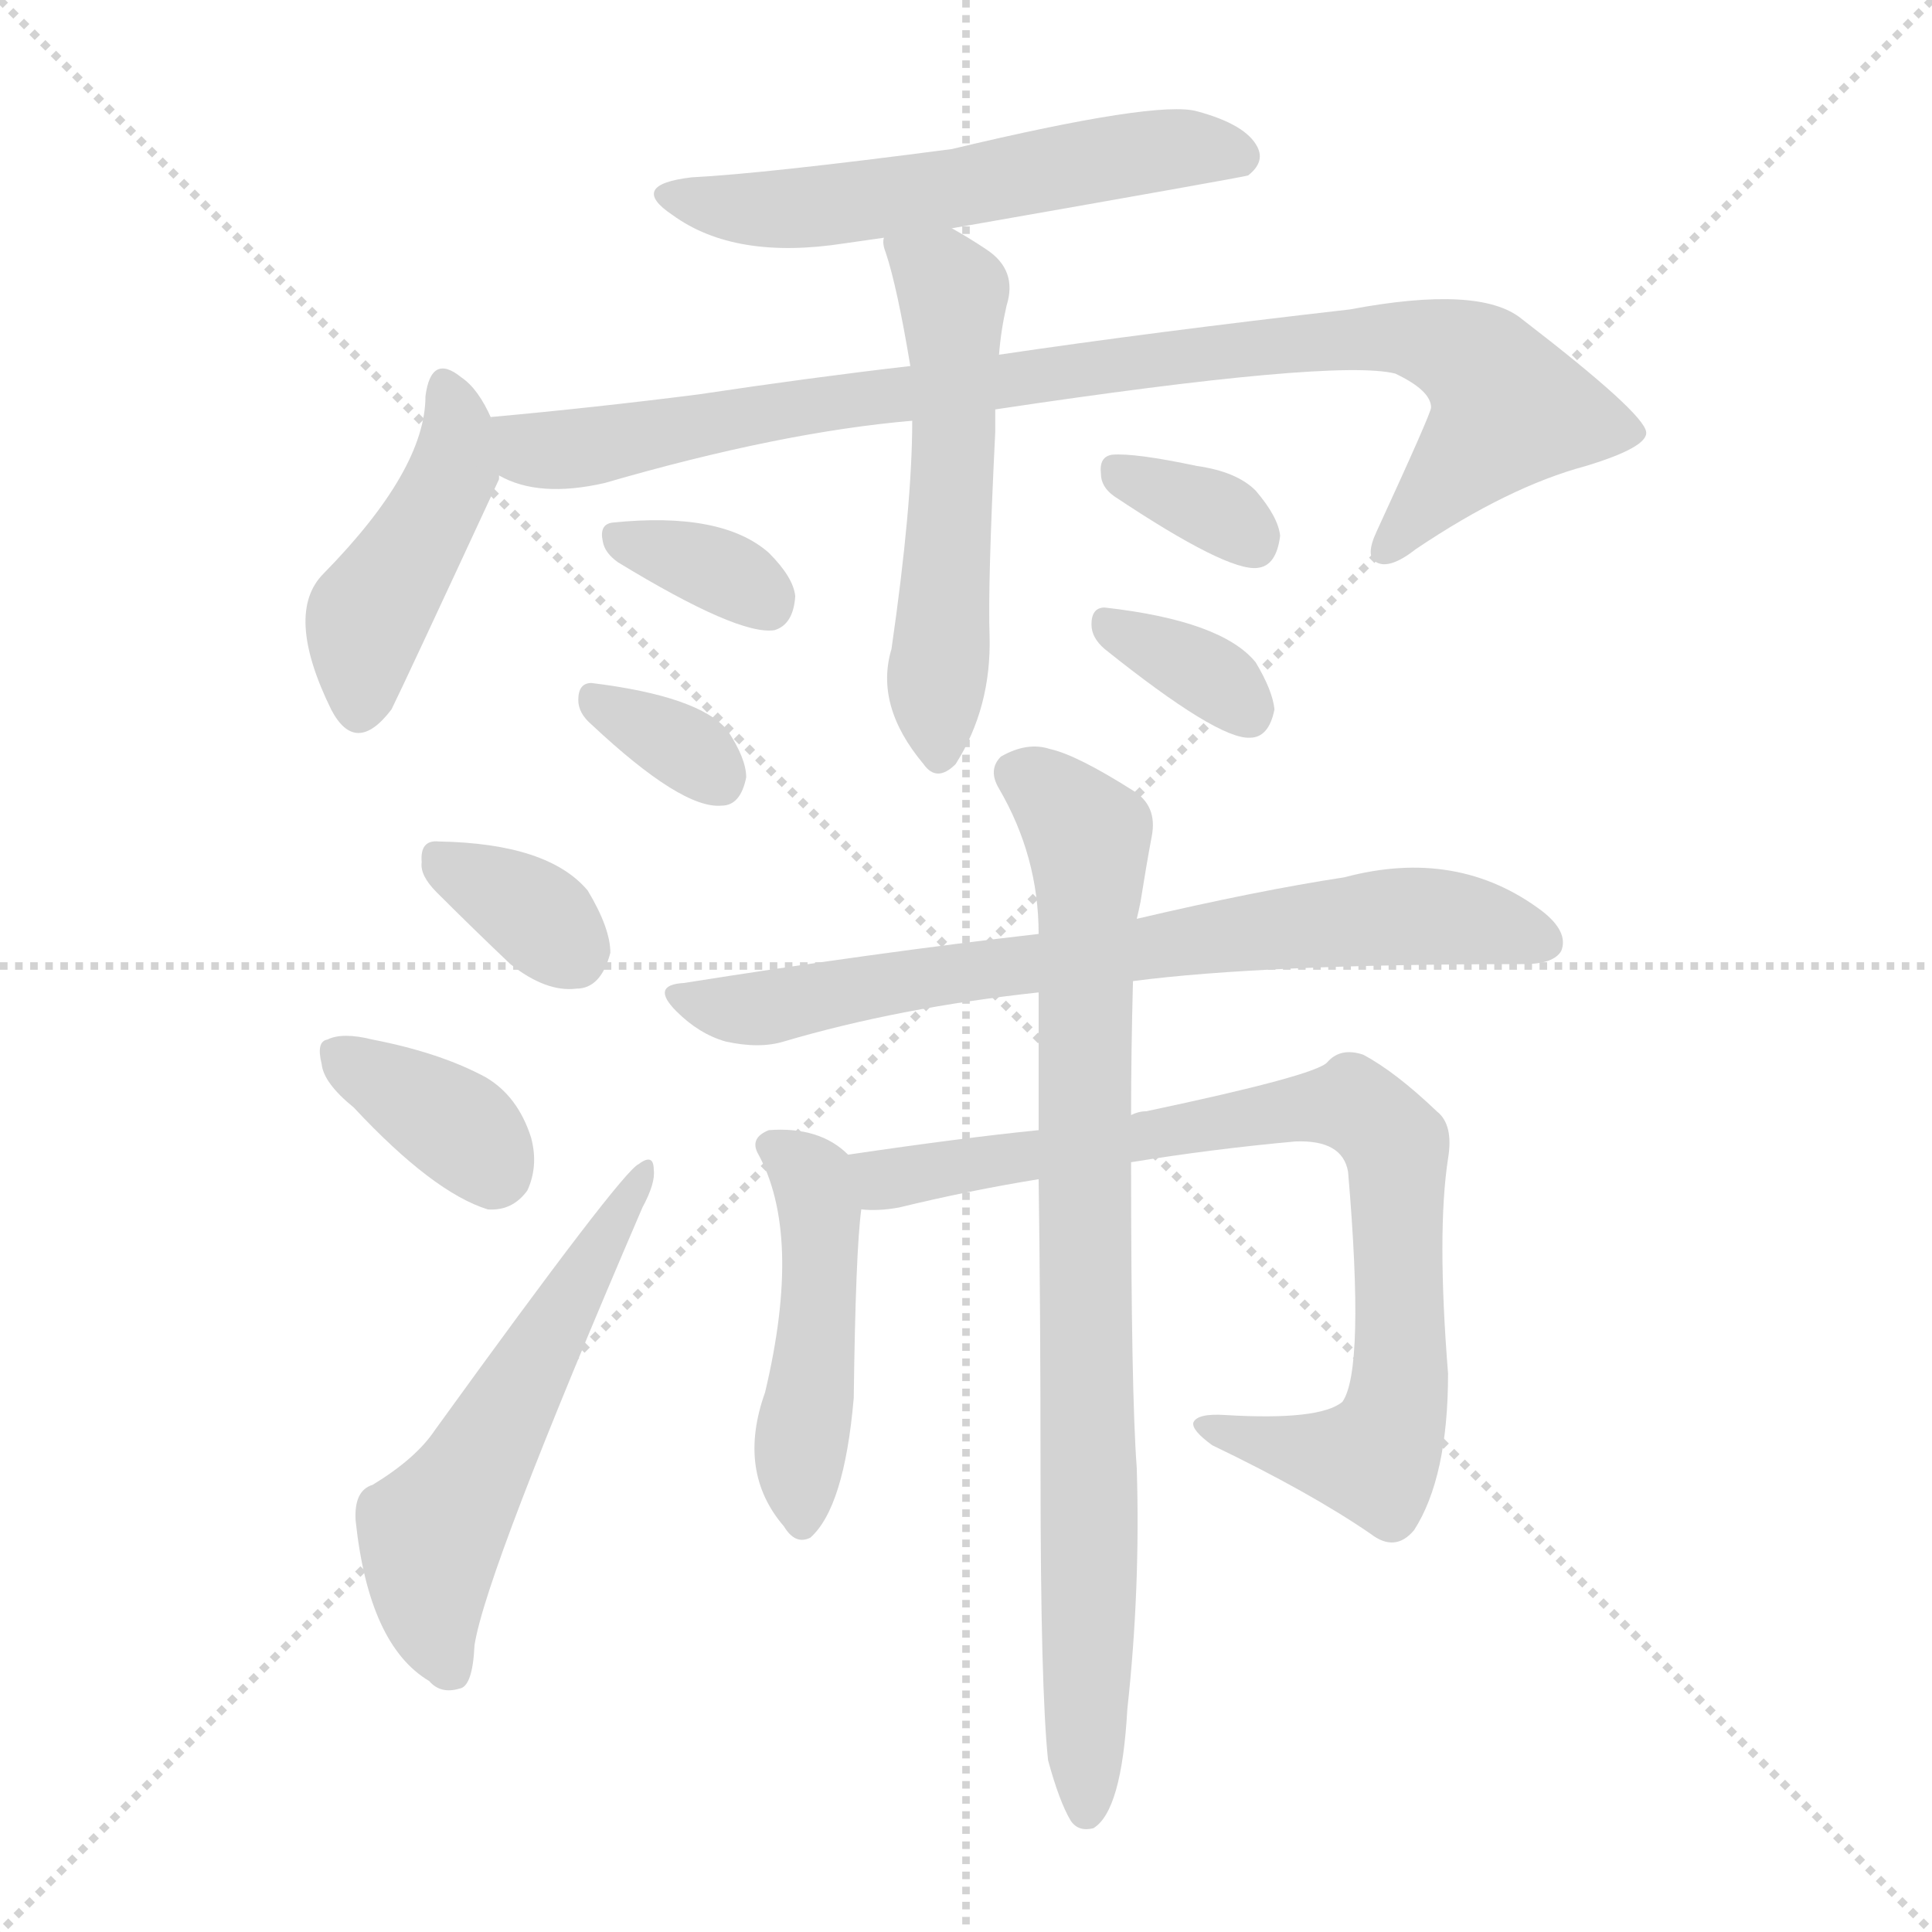 <svg version="1.1" viewBox="0 0 1024 1024" xmlns="http://www.w3.org/2000/svg">
  <g stroke="lightgray" stroke-dasharray="1,1" stroke-width="1" transform="scale(4, 4)">
    <line x1="0" y1="0" x2="256" y2="256"></line>
    <line x1="256" y1="0" x2="0" y2="256"></line>
    <line x1="128" y1="0" x2="128" y2="256"></line>
    <line x1="0" y1="128" x2="256" y2="128"></line>
  </g>
<g transform="scale(1, -1) translate(0, -900)">
   <style type="text/css">
    @keyframes keyframes0 {
      from {
       stroke: blue;
       stroke-dashoffset: 560;
       stroke-width: 128;
       }
       65% {
       animation-timing-function: step-end;
       stroke: blue;
       stroke-dashoffset: 0;
       stroke-width: 128;
       }
       to {
       stroke: black;
       stroke-width: 1024;
       }
       }
       #make-me-a-hanzi-animation-0 {
         animation: keyframes0 0.706s both;
         animation-delay: 0s;
         animation-timing-function: linear;
       }
    @keyframes keyframes1 {
      from {
       stroke: blue;
       stroke-dashoffset: 438;
       stroke-width: 128;
       }
       59% {
       animation-timing-function: step-end;
       stroke: blue;
       stroke-dashoffset: 0;
       stroke-width: 128;
       }
       to {
       stroke: black;
       stroke-width: 1024;
       }
       }
       #make-me-a-hanzi-animation-1 {
         animation: keyframes1 0.606s both;
         animation-delay: 0.706s;
         animation-timing-function: linear;
       }
    @keyframes keyframes2 {
      from {
       stroke: blue;
       stroke-dashoffset: 916;
       stroke-width: 128;
       }
       75% {
       animation-timing-function: step-end;
       stroke: blue;
       stroke-dashoffset: 0;
       stroke-width: 128;
       }
       to {
       stroke: black;
       stroke-width: 1024;
       }
       }
       #make-me-a-hanzi-animation-2 {
         animation: keyframes2 0.995s both;
         animation-delay: 1.312s;
         animation-timing-function: linear;
       }
    @keyframes keyframes3 {
      from {
       stroke: blue;
       stroke-dashoffset: 540;
       stroke-width: 128;
       }
       64% {
       animation-timing-function: step-end;
       stroke: blue;
       stroke-dashoffset: 0;
       stroke-width: 128;
       }
       to {
       stroke: black;
       stroke-width: 1024;
       }
       }
       #make-me-a-hanzi-animation-3 {
         animation: keyframes3 0.689s both;
         animation-delay: 2.308s;
         animation-timing-function: linear;
       }
    @keyframes keyframes4 {
      from {
       stroke: blue;
       stroke-dashoffset: 339;
       stroke-width: 128;
       }
       52% {
       animation-timing-function: step-end;
       stroke: blue;
       stroke-dashoffset: 0;
       stroke-width: 128;
       }
       to {
       stroke: black;
       stroke-width: 1024;
       }
       }
       #make-me-a-hanzi-animation-4 {
         animation: keyframes4 0.526s both;
         animation-delay: 2.997s;
         animation-timing-function: linear;
       }
    @keyframes keyframes5 {
      from {
       stroke: blue;
       stroke-dashoffset: 330;
       stroke-width: 128;
       }
       52% {
       animation-timing-function: step-end;
       stroke: blue;
       stroke-dashoffset: 0;
       stroke-width: 128;
       }
       to {
       stroke: black;
       stroke-width: 1024;
       }
       }
       #make-me-a-hanzi-animation-5 {
         animation: keyframes5 0.519s both;
         animation-delay: 3.523s;
         animation-timing-function: linear;
       }
    @keyframes keyframes6 {
      from {
       stroke: blue;
       stroke-dashoffset: 336;
       stroke-width: 128;
       }
       52% {
       animation-timing-function: step-end;
       stroke: blue;
       stroke-dashoffset: 0;
       stroke-width: 128;
       }
       to {
       stroke: black;
       stroke-width: 1024;
       }
       }
       #make-me-a-hanzi-animation-6 {
         animation: keyframes6 0.523s both;
         animation-delay: 4.042s;
         animation-timing-function: linear;
       }
    @keyframes keyframes7 {
      from {
       stroke: blue;
       stroke-dashoffset: 340;
       stroke-width: 128;
       }
       53% {
       animation-timing-function: step-end;
       stroke: blue;
       stroke-dashoffset: 0;
       stroke-width: 128;
       }
       to {
       stroke: black;
       stroke-width: 1024;
       }
       }
       #make-me-a-hanzi-animation-7 {
         animation: keyframes7 0.527s both;
         animation-delay: 4.565s;
         animation-timing-function: linear;
       }
    @keyframes keyframes8 {
      from {
       stroke: blue;
       stroke-dashoffset: 338;
       stroke-width: 128;
       }
       52% {
       animation-timing-function: step-end;
       stroke: blue;
       stroke-dashoffset: 0;
       stroke-width: 128;
       }
       to {
       stroke: black;
       stroke-width: 1024;
       }
       }
       #make-me-a-hanzi-animation-8 {
         animation: keyframes8 0.525s both;
         animation-delay: 5.092s;
         animation-timing-function: linear;
       }
    @keyframes keyframes9 {
      from {
       stroke: blue;
       stroke-dashoffset: 358;
       stroke-width: 128;
       }
       54% {
       animation-timing-function: step-end;
       stroke: blue;
       stroke-dashoffset: 0;
       stroke-width: 128;
       }
       to {
       stroke: black;
       stroke-width: 1024;
       }
       }
       #make-me-a-hanzi-animation-9 {
         animation: keyframes9 0.541s both;
         animation-delay: 5.617s;
         animation-timing-function: linear;
       }
    @keyframes keyframes10 {
      from {
       stroke: blue;
       stroke-dashoffset: 550;
       stroke-width: 128;
       }
       64% {
       animation-timing-function: step-end;
       stroke: blue;
       stroke-dashoffset: 0;
       stroke-width: 128;
       }
       to {
       stroke: black;
       stroke-width: 1024;
       }
       }
       #make-me-a-hanzi-animation-10 {
         animation: keyframes10 0.698s both;
         animation-delay: 6.158s;
         animation-timing-function: linear;
       }
    @keyframes keyframes11 {
      from {
       stroke: blue;
       stroke-dashoffset: 707;
       stroke-width: 128;
       }
       70% {
       animation-timing-function: step-end;
       stroke: blue;
       stroke-dashoffset: 0;
       stroke-width: 128;
       }
       to {
       stroke: black;
       stroke-width: 1024;
       }
       }
       #make-me-a-hanzi-animation-11 {
         animation: keyframes11 0.825s both;
         animation-delay: 6.856s;
         animation-timing-function: linear;
       }
    @keyframes keyframes12 {
      from {
       stroke: blue;
       stroke-dashoffset: 458;
       stroke-width: 128;
       }
       60% {
       animation-timing-function: step-end;
       stroke: blue;
       stroke-dashoffset: 0;
       stroke-width: 128;
       }
       to {
       stroke: black;
       stroke-width: 1024;
       }
       }
       #make-me-a-hanzi-animation-12 {
         animation: keyframes12 0.623s both;
         animation-delay: 7.681s;
         animation-timing-function: linear;
       }
    @keyframes keyframes13 {
      from {
       stroke: blue;
       stroke-dashoffset: 810;
       stroke-width: 128;
       }
       73% {
       animation-timing-function: step-end;
       stroke: blue;
       stroke-dashoffset: 0;
       stroke-width: 128;
       }
       to {
       stroke: black;
       stroke-width: 1024;
       }
       }
       #make-me-a-hanzi-animation-13 {
         animation: keyframes13 0.909s both;
         animation-delay: 8.304s;
         animation-timing-function: linear;
       }
    @keyframes keyframes14 {
      from {
       stroke: blue;
       stroke-dashoffset: 822;
       stroke-width: 128;
       }
       73% {
       animation-timing-function: step-end;
       stroke: blue;
       stroke-dashoffset: 0;
       stroke-width: 128;
       }
       to {
       stroke: black;
       stroke-width: 1024;
       }
       }
       #make-me-a-hanzi-animation-14 {
         animation: keyframes14 0.919s both;
         animation-delay: 9.213s;
         animation-timing-function: linear;
       }
</style>
<path d="M 504.5 779.0 Q 658.5 806.0 661.5 807.0 Q 670.5 814.0 666.5 822.0 Q 660.5 834.0 634.5 841.0 Q 613.5 847.0 504.5 821.0 Q 405.5 808.0 366.5 806.0 Q 332.5 802.0 356.5 786.0 Q 389.5 762.0 447.5 771.0 Q 454.5 772.0 468.5 774.0 L 504.5 779.0 Z" fill="lightgray"></path> 
<path d="M 260.5 678.0 Q 253.5 694.0 244.5 700.0 Q 228.5 713.0 225.5 690.0 Q 225.5 651.0 171.5 596.0 Q 150.5 575.0 175.5 524.0 Q 188.5 499.0 207.5 524.0 Q 213.5 536.0 264.5 646.0 Q 264.5 647.0 264.5 648.0 L 260.5 678.0 Z" fill="lightgray"></path> 
<path d="M 527.5 683.0 Q 707.5 710.0 739.5 702.0 Q 758.5 693.0 758.5 684.0 Q 758.5 681.0 729.5 618.0 Q 723.5 605.0 729.5 602.0 Q 736.5 598.0 750.5 609.0 Q 799.5 642.0 840.5 653.0 Q 873.5 663.0 872.5 671.0 Q 871.5 681.0 806.5 731.0 Q 784.5 749.0 715.5 736.0 Q 610.5 724.0 529.5 712.0 L 482.5 706.0 Q 430.5 700.0 370.5 691.0 Q 315.5 684.0 260.5 679.0 Q 259.5 679.0 260.5 678.0 C 230.5 674.0 235.5 657.0 264.5 648.0 Q 285.5 636.0 320.5 644.0 Q 413.5 671.0 483.5 677.0 L 527.5 683.0 Z" fill="lightgray"></path> 
<path d="M 483.5 677.0 Q 483.5 632.0 472.5 556.0 Q 463.5 526.0 489.5 495.0 Q 496.5 485.0 506.5 495.0 Q 525.5 525.0 524.5 563.0 Q 523.5 590.0 527.5 671.0 Q 527.5 677.0 527.5 683.0 L 529.5 712.0 Q 530.5 725.0 533.5 738.0 Q 539.5 757.0 522.5 768.0 Q 513.5 774.0 504.5 779.0 C 478.5 794.0 464.5 802.0 468.5 774.0 Q 467.5 771.0 469.5 766.0 Q 475.5 748.0 482.5 706.0 L 483.5 677.0 Z" fill="lightgray"></path> 
<path d="M 327.5 602.0 Q 391.5 563.0 410.5 566.0 Q 420.5 569.0 421.5 584.0 Q 420.5 594.0 407.5 607.0 Q 382.5 629.0 324.5 623.0 Q 317.5 622.0 319.5 613.0 Q 320.5 607.0 327.5 602.0 Z" fill="lightgray"></path> 
<path d="M 313.5 516.0 Q 361.5 471.0 382.5 473.0 Q 392.5 473.0 395.5 488.0 Q 395.5 498.0 385.5 513.0 Q 370.5 531.0 313.5 538.0 Q 306.5 538.0 306.5 529.0 Q 306.5 522.0 313.5 516.0 Z" fill="lightgray"></path> 
<path d="M 590.5 637.0 Q 650.5 597.0 666.5 599.0 Q 676.5 600.0 678.5 616.0 Q 677.5 626.0 665.5 640.0 Q 655.5 650.0 634.5 653.0 Q 601.5 660.0 589.5 659.0 Q 582.5 658.0 583.5 649.0 Q 583.5 642.0 590.5 637.0 Z" fill="lightgray"></path> 
<path d="M 585.5 556.0 Q 645.5 508.0 662.5 509.0 Q 672.5 509.0 675.5 524.0 Q 674.5 534.0 665.5 549.0 Q 647.5 571.0 585.5 578.0 Q 578.5 578.0 578.5 569.0 Q 578.5 562.0 585.5 556.0 Z" fill="lightgray"></path> 
<path d="M 231.5 427.0 Q 250.5 408.0 270.5 389.0 Q 289.5 374.0 305.5 376.0 Q 318.5 376.0 323.5 395.0 Q 323.5 408.0 311.5 428.0 Q 290.5 453.0 232.5 454.0 Q 222.5 455.0 223.5 443.0 Q 222.5 436.0 231.5 427.0 Z" fill="lightgray"></path> 
<path d="M 187.5 313.0 Q 229.5 268.0 258.5 259.0 Q 271.5 258.0 279.5 269.0 Q 285.5 282.0 281.5 297.0 Q 274.5 319.0 257.5 329.0 Q 233.5 342.0 197.5 349.0 Q 181.5 353.0 173.5 349.0 Q 167.5 348.0 170.5 336.0 Q 171.5 326.0 187.5 313.0 Z" fill="lightgray"></path> 
<path d="M 197.5 113.0 Q 187.5 110.0 188.5 94.0 Q 195.5 28.0 227.5 9.0 Q 233.5 2.0 243.5 5.0 Q 250.5 6.0 251.5 28.0 Q 257.5 67.0 340.5 260.0 Q 347.5 273.0 346.5 280.0 Q 346.5 289.0 338.5 283.0 Q 329.5 279.0 230.5 142.0 Q 220.5 127.0 197.5 113.0 Z" fill="lightgray"></path> 
<path d="M 600.5 380.0 Q 669.5 389.0 807.5 389.0 Q 823.5 389.0 827.5 396.0 Q 831.5 406.0 817.5 417.0 Q 772.5 451.0 712.5 435.0 Q 666.5 428.0 602.5 413.0 L 550.5 405.0 Q 463.5 395.0 362.5 379.0 Q 344.5 378.0 358.5 364.0 Q 370.5 352.0 384.5 348.0 Q 402.5 344.0 415.5 348.0 Q 476.5 366.0 550.5 374.0 L 600.5 380.0 Z" fill="lightgray"></path> 
<path d="M 449.5 288.0 Q 434.5 303.0 407.5 301.0 Q 397.5 297.0 401.5 289.0 Q 425.5 246.0 405.5 162.0 Q 390.5 120.0 415.5 91.0 Q 421.5 81.0 429.5 85.0 Q 447.5 101.0 452.5 159.0 Q 453.5 237.0 456.5 259.0 C 458.5 280.0 458.5 280.0 449.5 288.0 Z" fill="lightgray"></path> 
<path d="M 599.5 284.0 Q 642.5 291.0 686.5 295.0 Q 711.5 296.0 714.5 279.0 Q 723.5 174.0 711.5 157.0 Q 699.5 147.0 649.5 150.0 Q 634.5 151.0 632.5 146.0 Q 631.5 142.0 642.5 134.0 Q 694.5 109.0 726.5 87.0 Q 739.5 77.0 749.5 89.0 Q 767.5 117.0 767.5 172.0 Q 761.5 247.0 767.5 286.0 Q 770.5 304.0 761.5 311.0 Q 739.5 332.0 722.5 341.0 Q 710.5 345.0 703.5 337.0 Q 697.5 330.0 607.5 311.0 Q 603.5 311.0 599.5 309.0 L 550.5 301.0 Q 510.5 297.0 449.5 288.0 C 419.5 284.0 426.5 258.0 456.5 259.0 Q 465.5 258.0 476.5 260.0 Q 513.5 269.0 550.5 275.0 L 599.5 284.0 Z" fill="lightgray"></path> 
<path d="M 555.5 -33.0 Q 561.5 -55.0 567.5 -65.0 Q 571.5 -71.0 579.5 -69.0 Q 594.5 -60.0 597.5 -6.0 Q 604.5 58.0 602.5 122.0 Q 599.5 162.0 599.5 284.0 L 599.5 309.0 Q 599.5 342.0 600.5 380.0 L 602.5 413.0 Q 603.5 417.0 604.5 422.0 Q 607.5 441.0 610.5 457.0 Q 613.5 473.0 600.5 481.0 Q 570.5 500.0 556.5 503.0 Q 544.5 507.0 530.5 499.0 Q 523.5 492.0 529.5 482.0 Q 550.5 446.0 550.5 405.0 L 550.5 374.0 Q 550.5 340.0 550.5 301.0 L 550.5 275.0 Q 551.5 205.0 551.5 120.0 Q 551.5 5.0 555.5 -33.0 Z" fill="lightgray"></path> 
      <clipPath id="make-me-a-hanzi-clip-0">
      <path d="M 504.5 779.0 Q 658.5 806.0 661.5 807.0 Q 670.5 814.0 666.5 822.0 Q 660.5 834.0 634.5 841.0 Q 613.5 847.0 504.5 821.0 Q 405.5 808.0 366.5 806.0 Q 332.5 802.0 356.5 786.0 Q 389.5 762.0 447.5 771.0 Q 454.5 772.0 468.5 774.0 L 504.5 779.0 Z" fill="lightgray"></path>
      </clipPath>
      <path clip-path="url(#make-me-a-hanzi-clip-0)" d="M 358.5 797.0 L 380.5 790.0 L 435.5 790.0 L 617.5 821.0 L 658.5 816.0 " fill="none" id="make-me-a-hanzi-animation-0" stroke-dasharray="432 864" stroke-linecap="round"></path>

      <clipPath id="make-me-a-hanzi-clip-1">
      <path d="M 260.5 678.0 Q 253.5 694.0 244.5 700.0 Q 228.5 713.0 225.5 690.0 Q 225.5 651.0 171.5 596.0 Q 150.5 575.0 175.5 524.0 Q 188.5 499.0 207.5 524.0 Q 213.5 536.0 264.5 646.0 Q 264.5 647.0 264.5 648.0 L 260.5 678.0 Z" fill="lightgray"></path>
      </clipPath>
      <path clip-path="url(#make-me-a-hanzi-clip-1)" d="M 235.5 694.0 L 242.5 677.0 L 239.5 644.0 L 194.5 573.0 L 190.5 527.0 " fill="none" id="make-me-a-hanzi-animation-1" stroke-dasharray="310 620" stroke-linecap="round"></path>

      <clipPath id="make-me-a-hanzi-clip-2">
      <path d="M 527.5 683.0 Q 707.5 710.0 739.5 702.0 Q 758.5 693.0 758.5 684.0 Q 758.5 681.0 729.5 618.0 Q 723.5 605.0 729.5 602.0 Q 736.5 598.0 750.5 609.0 Q 799.5 642.0 840.5 653.0 Q 873.5 663.0 872.5 671.0 Q 871.5 681.0 806.5 731.0 Q 784.5 749.0 715.5 736.0 Q 610.5 724.0 529.5 712.0 L 482.5 706.0 Q 430.5 700.0 370.5 691.0 Q 315.5 684.0 260.5 679.0 Q 259.5 679.0 260.5 678.0 C 230.5 674.0 235.5 657.0 264.5 648.0 Q 285.5 636.0 320.5 644.0 Q 413.5 671.0 483.5 677.0 L 527.5 683.0 Z" fill="lightgray"></path>
      </clipPath>
      <path clip-path="url(#make-me-a-hanzi-clip-2)" d="M 268.5 679.0 L 269.5 672.0 L 285.5 662.0 L 308.5 662.0 L 394.5 680.0 L 595.5 708.0 L 748.5 721.0 L 776.5 712.0 L 800.5 683.0 L 734.5 608.0 " fill="none" id="make-me-a-hanzi-animation-2" stroke-dasharray="788 1576" stroke-linecap="round"></path>

      <clipPath id="make-me-a-hanzi-clip-3">
      <path d="M 483.5 677.0 Q 483.5 632.0 472.5 556.0 Q 463.5 526.0 489.5 495.0 Q 496.5 485.0 506.5 495.0 Q 525.5 525.0 524.5 563.0 Q 523.5 590.0 527.5 671.0 Q 527.5 677.0 527.5 683.0 L 529.5 712.0 Q 530.5 725.0 533.5 738.0 Q 539.5 757.0 522.5 768.0 Q 513.5 774.0 504.5 779.0 C 478.5 794.0 464.5 802.0 468.5 774.0 Q 467.5 771.0 469.5 766.0 Q 475.5 748.0 482.5 706.0 L 483.5 677.0 Z" fill="lightgray"></path>
      </clipPath>
      <path clip-path="url(#make-me-a-hanzi-clip-3)" d="M 475.5 771.0 L 499.5 753.0 L 505.5 737.0 L 498.5 500.0 " fill="none" id="make-me-a-hanzi-animation-3" stroke-dasharray="412 824" stroke-linecap="round"></path>

      <clipPath id="make-me-a-hanzi-clip-4">
      <path d="M 327.5 602.0 Q 391.5 563.0 410.5 566.0 Q 420.5 569.0 421.5 584.0 Q 420.5 594.0 407.5 607.0 Q 382.5 629.0 324.5 623.0 Q 317.5 622.0 319.5 613.0 Q 320.5 607.0 327.5 602.0 Z" fill="lightgray"></path>
      </clipPath>
      <path clip-path="url(#make-me-a-hanzi-clip-4)" d="M 331.5 613.0 L 375.5 600.0 L 406.5 579.0 " fill="none" id="make-me-a-hanzi-animation-4" stroke-dasharray="211 422" stroke-linecap="round"></path>

      <clipPath id="make-me-a-hanzi-clip-5">
      <path d="M 313.5 516.0 Q 361.5 471.0 382.5 473.0 Q 392.5 473.0 395.5 488.0 Q 395.5 498.0 385.5 513.0 Q 370.5 531.0 313.5 538.0 Q 306.5 538.0 306.5 529.0 Q 306.5 522.0 313.5 516.0 Z" fill="lightgray"></path>
      </clipPath>
      <path clip-path="url(#make-me-a-hanzi-clip-5)" d="M 318.5 527.0 L 353.5 510.0 L 380.5 488.0 " fill="none" id="make-me-a-hanzi-animation-5" stroke-dasharray="202 404" stroke-linecap="round"></path>

      <clipPath id="make-me-a-hanzi-clip-6">
      <path d="M 590.5 637.0 Q 650.5 597.0 666.5 599.0 Q 676.5 600.0 678.5 616.0 Q 677.5 626.0 665.5 640.0 Q 655.5 650.0 634.5 653.0 Q 601.5 660.0 589.5 659.0 Q 582.5 658.0 583.5 649.0 Q 583.5 642.0 590.5 637.0 Z" fill="lightgray"></path>
      </clipPath>
      <path clip-path="url(#make-me-a-hanzi-clip-6)" d="M 594.5 649.0 L 644.5 629.0 L 664.5 612.0 " fill="none" id="make-me-a-hanzi-animation-6" stroke-dasharray="208 416" stroke-linecap="round"></path>

      <clipPath id="make-me-a-hanzi-clip-7">
      <path d="M 585.5 556.0 Q 645.5 508.0 662.5 509.0 Q 672.5 509.0 675.5 524.0 Q 674.5 534.0 665.5 549.0 Q 647.5 571.0 585.5 578.0 Q 578.5 578.0 578.5 569.0 Q 578.5 562.0 585.5 556.0 Z" fill="lightgray"></path>
      </clipPath>
      <path clip-path="url(#make-me-a-hanzi-clip-7)" d="M 590.5 567.0 L 634.5 546.0 L 661.5 523.0 " fill="none" id="make-me-a-hanzi-animation-7" stroke-dasharray="212 424" stroke-linecap="round"></path>

      <clipPath id="make-me-a-hanzi-clip-8">
      <path d="M 231.5 427.0 Q 250.5 408.0 270.5 389.0 Q 289.5 374.0 305.5 376.0 Q 318.5 376.0 323.5 395.0 Q 323.5 408.0 311.5 428.0 Q 290.5 453.0 232.5 454.0 Q 222.5 455.0 223.5 443.0 Q 222.5 436.0 231.5 427.0 Z" fill="lightgray"></path>
      </clipPath>
      <path clip-path="url(#make-me-a-hanzi-clip-8)" d="M 236.5 442.0 L 277.5 420.0 L 303.5 396.0 " fill="none" id="make-me-a-hanzi-animation-8" stroke-dasharray="210 420" stroke-linecap="round"></path>

      <clipPath id="make-me-a-hanzi-clip-9">
      <path d="M 187.5 313.0 Q 229.5 268.0 258.5 259.0 Q 271.5 258.0 279.5 269.0 Q 285.5 282.0 281.5 297.0 Q 274.5 319.0 257.5 329.0 Q 233.5 342.0 197.5 349.0 Q 181.5 353.0 173.5 349.0 Q 167.5 348.0 170.5 336.0 Q 171.5 326.0 187.5 313.0 Z" fill="lightgray"></path>
      </clipPath>
      <path clip-path="url(#make-me-a-hanzi-clip-9)" d="M 180.5 341.0 L 244.5 302.0 L 260.5 280.0 " fill="none" id="make-me-a-hanzi-animation-9" stroke-dasharray="230 460" stroke-linecap="round"></path>

      <clipPath id="make-me-a-hanzi-clip-10">
      <path d="M 197.5 113.0 Q 187.5 110.0 188.5 94.0 Q 195.5 28.0 227.5 9.0 Q 233.5 2.0 243.5 5.0 Q 250.5 6.0 251.5 28.0 Q 257.5 67.0 340.5 260.0 Q 347.5 273.0 346.5 280.0 Q 346.5 289.0 338.5 283.0 Q 329.5 279.0 230.5 142.0 Q 220.5 127.0 197.5 113.0 Z" fill="lightgray"></path>
      </clipPath>
      <path clip-path="url(#make-me-a-hanzi-clip-10)" d="M 238.5 15.0 L 228.5 43.0 L 228.5 86.0 L 340.5 277.0 " fill="none" id="make-me-a-hanzi-animation-10" stroke-dasharray="422 844" stroke-linecap="round"></path>

      <clipPath id="make-me-a-hanzi-clip-11">
      <path d="M 600.5 380.0 Q 669.5 389.0 807.5 389.0 Q 823.5 389.0 827.5 396.0 Q 831.5 406.0 817.5 417.0 Q 772.5 451.0 712.5 435.0 Q 666.5 428.0 602.5 413.0 L 550.5 405.0 Q 463.5 395.0 362.5 379.0 Q 344.5 378.0 358.5 364.0 Q 370.5 352.0 384.5 348.0 Q 402.5 344.0 415.5 348.0 Q 476.5 366.0 550.5 374.0 L 600.5 380.0 Z" fill="lightgray"></path>
      </clipPath>
      <path clip-path="url(#make-me-a-hanzi-clip-11)" d="M 372.5 368.0 L 405.5 366.0 L 485.5 382.0 L 752.5 415.0 L 818.5 401.0 " fill="none" id="make-me-a-hanzi-animation-11" stroke-dasharray="579 1158" stroke-linecap="round"></path>

      <clipPath id="make-me-a-hanzi-clip-12">
      <path d="M 449.5 288.0 Q 434.5 303.0 407.5 301.0 Q 397.5 297.0 401.5 289.0 Q 425.5 246.0 405.5 162.0 Q 390.5 120.0 415.5 91.0 Q 421.5 81.0 429.5 85.0 Q 447.5 101.0 452.5 159.0 Q 453.5 237.0 456.5 259.0 C 458.5 280.0 458.5 280.0 449.5 288.0 Z" fill="lightgray"></path>
      </clipPath>
      <path clip-path="url(#make-me-a-hanzi-clip-12)" d="M 415.5 290.0 L 430.5 275.0 L 434.5 258.0 L 425.5 95.0 " fill="none" id="make-me-a-hanzi-animation-12" stroke-dasharray="330 660" stroke-linecap="round"></path>

      <clipPath id="make-me-a-hanzi-clip-13">
      <path d="M 599.5 284.0 Q 642.5 291.0 686.5 295.0 Q 711.5 296.0 714.5 279.0 Q 723.5 174.0 711.5 157.0 Q 699.5 147.0 649.5 150.0 Q 634.5 151.0 632.5 146.0 Q 631.5 142.0 642.5 134.0 Q 694.5 109.0 726.5 87.0 Q 739.5 77.0 749.5 89.0 Q 767.5 117.0 767.5 172.0 Q 761.5 247.0 767.5 286.0 Q 770.5 304.0 761.5 311.0 Q 739.5 332.0 722.5 341.0 Q 710.5 345.0 703.5 337.0 Q 697.5 330.0 607.5 311.0 Q 603.5 311.0 599.5 309.0 L 550.5 301.0 Q 510.5 297.0 449.5 288.0 C 419.5 284.0 426.5 258.0 456.5 259.0 Q 465.5 258.0 476.5 260.0 Q 513.5 269.0 550.5 275.0 L 599.5 284.0 Z" fill="lightgray"></path>
      </clipPath>
      <path clip-path="url(#make-me-a-hanzi-clip-13)" d="M 458.5 283.0 L 469.5 275.0 L 480.5 276.0 L 621.5 303.0 L 721.5 312.0 L 739.5 293.0 L 740.5 284.0 L 742.5 179.0 L 734.5 136.0 L 728.5 127.0 L 715.5 127.0 L 639.5 141.0 " fill="none" id="make-me-a-hanzi-animation-13" stroke-dasharray="682 1364" stroke-linecap="round"></path>

      <clipPath id="make-me-a-hanzi-clip-14">
      <path d="M 555.5 -33.0 Q 561.5 -55.0 567.5 -65.0 Q 571.5 -71.0 579.5 -69.0 Q 594.5 -60.0 597.5 -6.0 Q 604.5 58.0 602.5 122.0 Q 599.5 162.0 599.5 284.0 L 599.5 309.0 Q 599.5 342.0 600.5 380.0 L 602.5 413.0 Q 603.5 417.0 604.5 422.0 Q 607.5 441.0 610.5 457.0 Q 613.5 473.0 600.5 481.0 Q 570.5 500.0 556.5 503.0 Q 544.5 507.0 530.5 499.0 Q 523.5 492.0 529.5 482.0 Q 550.5 446.0 550.5 405.0 L 550.5 374.0 Q 550.5 340.0 550.5 301.0 L 550.5 275.0 Q 551.5 205.0 551.5 120.0 Q 551.5 5.0 555.5 -33.0 Z" fill="lightgray"></path>
      </clipPath>
      <path clip-path="url(#make-me-a-hanzi-clip-14)" d="M 539.5 490.0 L 567.5 468.0 L 577.5 445.0 L 575.5 -60.0 " fill="none" id="make-me-a-hanzi-animation-14" stroke-dasharray="694 1388" stroke-linecap="round"></path>

</g>
</svg>
